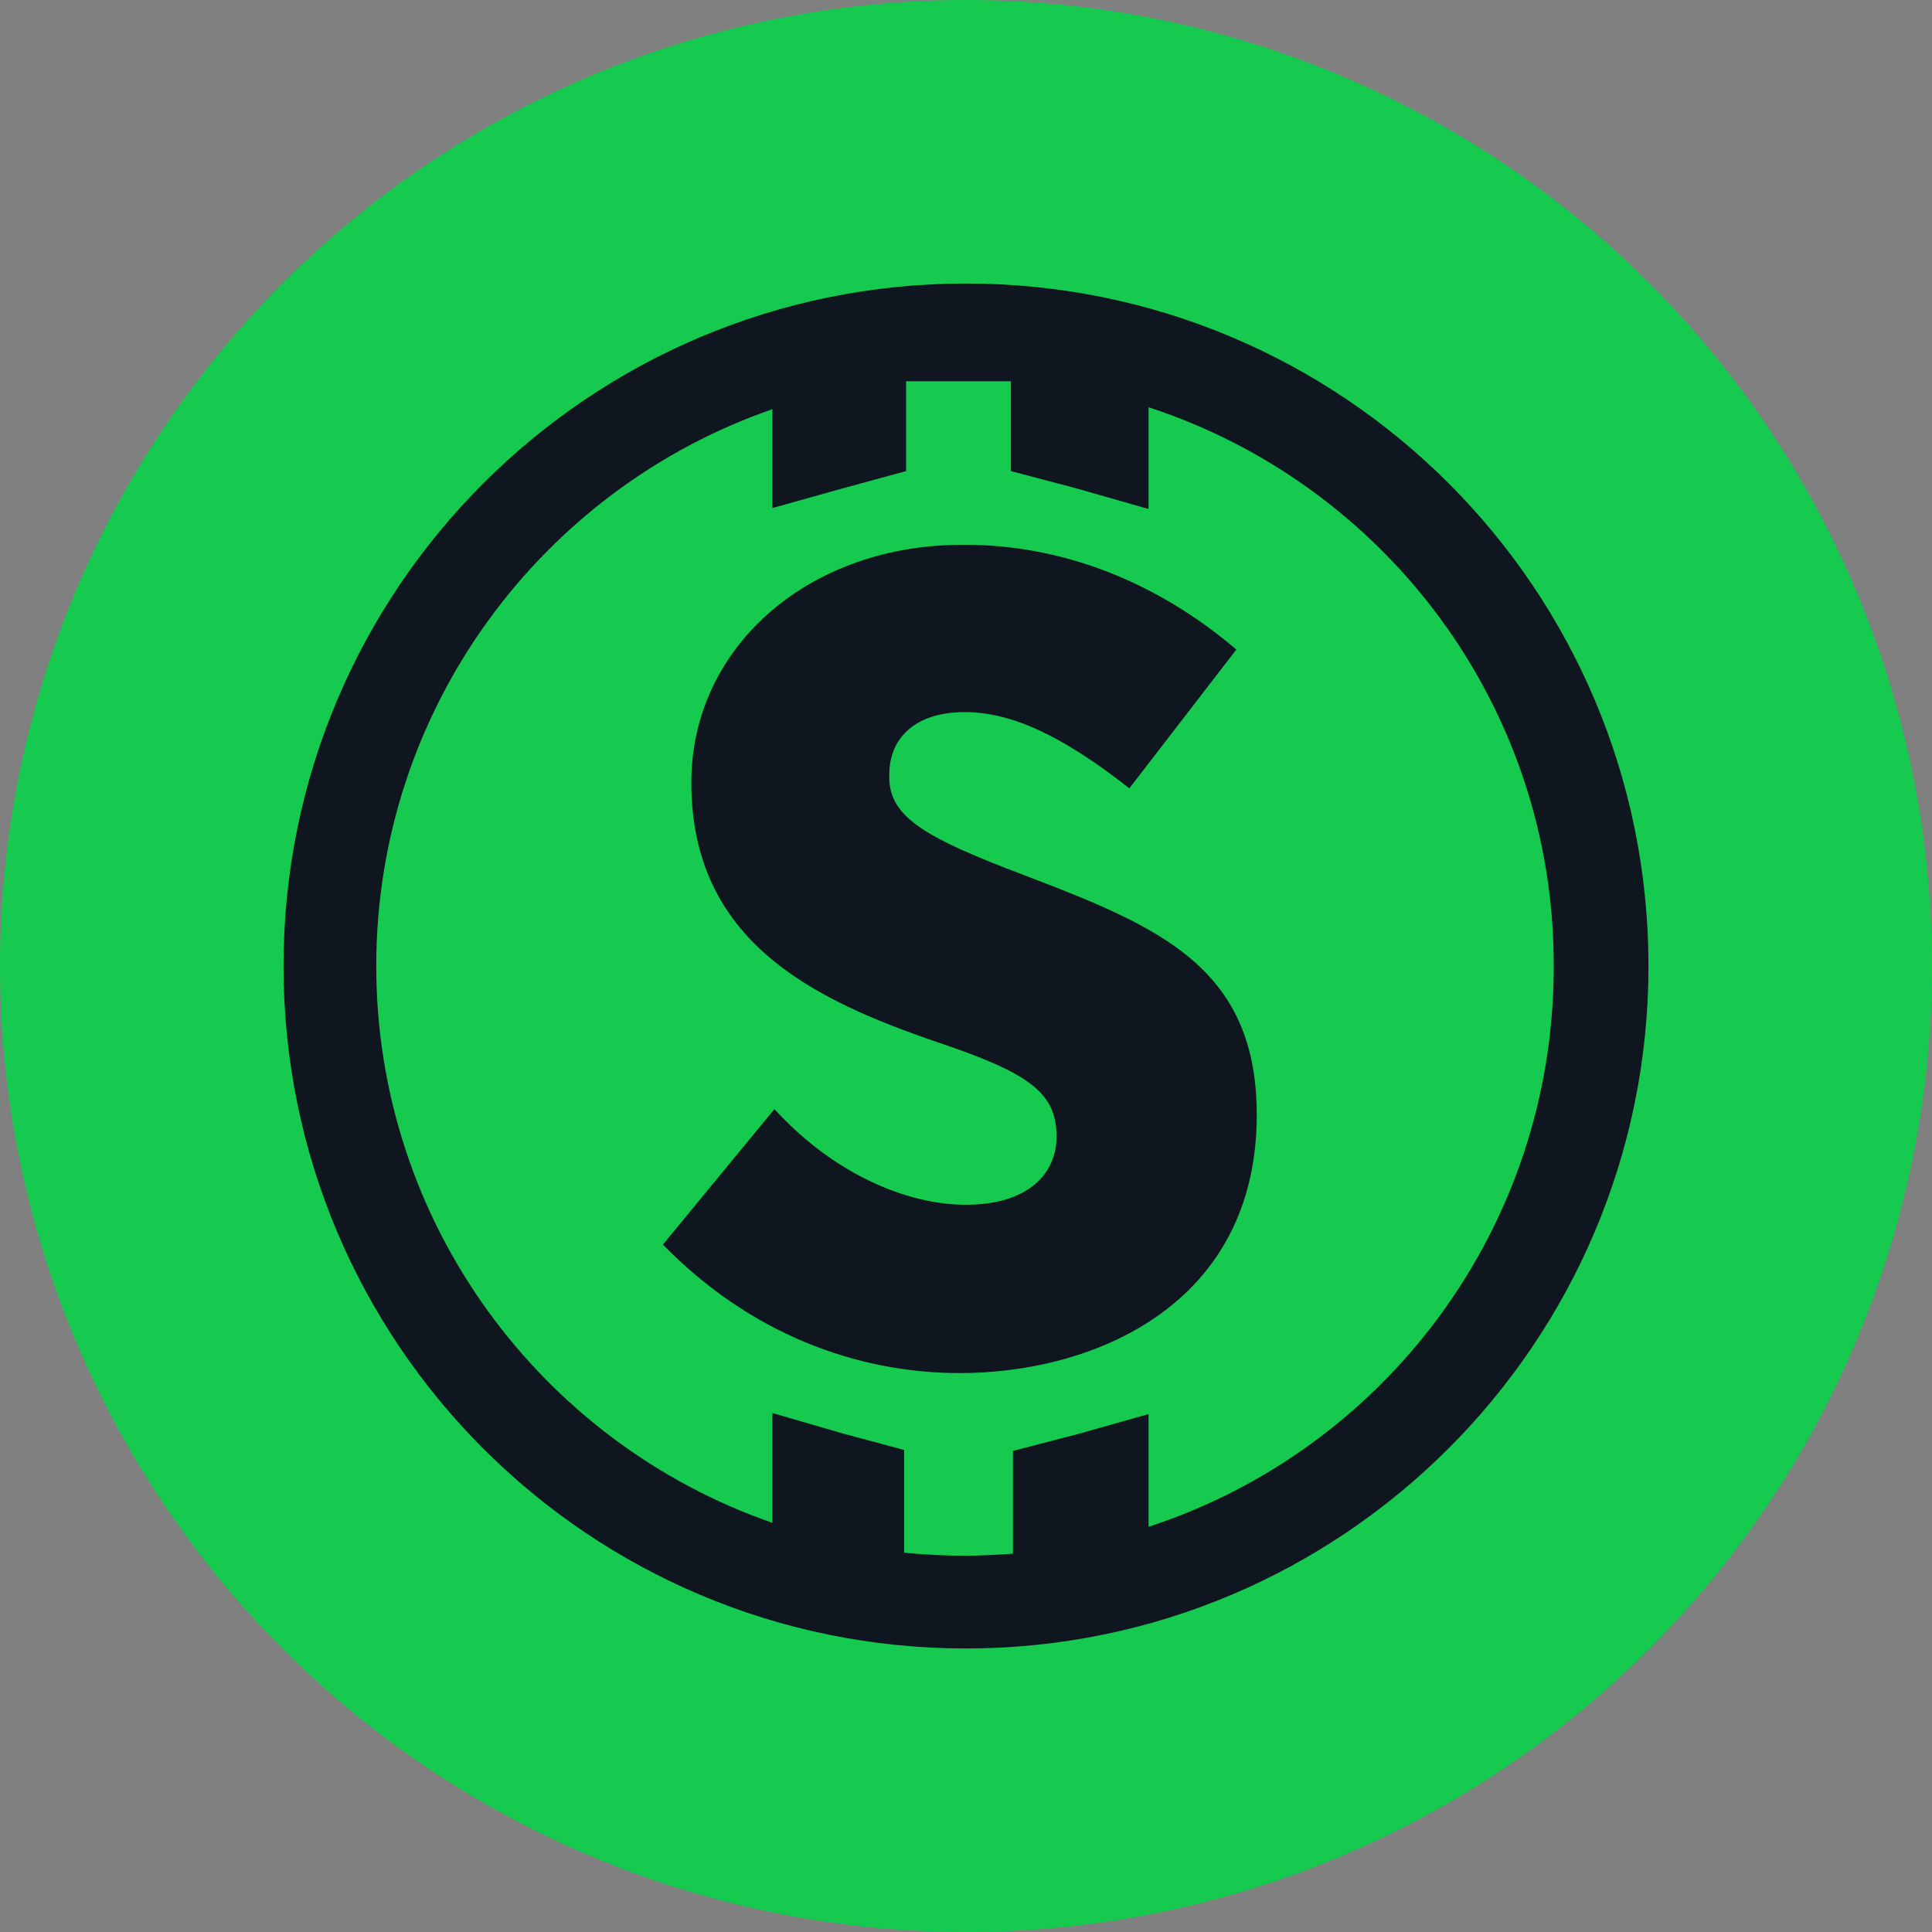 <svg width="24" height="24" viewBox="0 0 24 24" fill="none" xmlns="http://www.w3.org/2000/svg">
<rect x="0" y="0" width="24" height="24" fill="#808080" stroke="none"/>
<path d="M21.701 14.419C20.365 19.776 14.938 23.037 9.58 21.701C4.224 20.365 0.963 14.939 2.3 9.582C3.635 4.224 9.061 0.964 14.418 2.299C19.776 3.635 23.036 9.062 21.701 14.419Z" fill="#F7931A"/>
<path d="M16.41 10.575C16.609 9.245 15.596 8.529 14.21 8.052L14.66 6.25L13.562 5.976L13.125 7.731C12.836 7.659 12.54 7.592 12.246 7.524L12.686 5.758L11.59 5.484L11.14 7.286C10.901 7.232 10.667 7.178 10.439 7.122L10.44 7.116L8.927 6.738L8.635 7.91C8.635 7.91 9.449 8.097 9.432 8.108C9.877 8.219 9.957 8.513 9.944 8.746L9.432 10.8C9.462 10.808 9.502 10.819 9.546 10.836C9.509 10.827 9.47 10.817 9.43 10.808L8.712 13.684C8.658 13.819 8.52 14.022 8.209 13.945C8.22 13.961 7.412 13.746 7.412 13.746L6.867 15.002L8.295 15.358C8.561 15.424 8.821 15.494 9.077 15.559L8.623 17.383L9.719 17.656L10.169 15.852C10.468 15.934 10.759 16.009 11.043 16.079L10.595 17.875L11.693 18.148L12.147 16.328C14.018 16.682 15.425 16.54 16.017 14.847C16.494 13.485 15.993 12.699 15.009 12.186C15.726 12.021 16.266 11.55 16.41 10.575ZM13.903 14.091C13.564 15.453 11.269 14.717 10.525 14.532L11.128 12.117C11.872 12.302 14.257 12.67 13.903 14.091ZM14.242 10.556C13.933 11.795 12.023 11.165 11.404 11.011L11.95 8.82C12.569 8.975 14.564 9.263 14.242 10.556Z" fill="white"/>
<circle cx="12" cy="12" r="12" fill="#15CA4F"/>
<path d="M12 20.478C7.315 20.478 3.522 16.685 3.522 12C3.522 7.315 7.315 3.522 12 3.522C16.685 3.522 20.478 7.315 20.478 12C20.478 16.685 16.673 20.478 12 20.478ZM14.268 5.059V6.323L13.361 6.064L12.558 5.852V4.736H11.256V5.852L10.479 6.064L9.595 6.311V5.083C6.732 6.075 4.674 8.802 4.674 12C4.674 15.198 6.732 17.925 9.595 18.917V17.553L10.476 17.809L11.232 18.012V19.288C11.479 19.313 11.74 19.326 11.988 19.326C12.186 19.326 12.384 19.313 12.583 19.301V18.024L13.409 17.809L14.268 17.566V18.966C17.194 18.012 19.301 15.26 19.301 12.012C19.313 8.765 17.194 6.013 14.268 5.059Z" fill="#0F161F"/>
<path d="M11.923 17.057C13.591 17.057 15.612 16.209 15.612 13.849C15.612 11.913 14.255 11.461 12.489 10.782C11.4 10.358 11.033 10.104 11.047 9.623C11.047 9.143 11.4 8.846 11.98 8.846C12.545 8.846 13.167 9.115 14.029 9.793L15.358 8.069C14.397 7.249 13.195 6.74 11.881 6.769C10.015 6.797 8.588 8.055 8.588 9.722C8.588 11.701 10.114 12.422 11.641 12.945C12.771 13.326 13.125 13.566 13.125 14.118C13.125 14.57 12.785 14.966 11.994 14.966C11.302 14.966 10.383 14.612 9.62 13.778L8.235 15.46C9.309 16.563 10.637 17.057 11.923 17.057Z" fill="#0F161F"/>
</svg>
